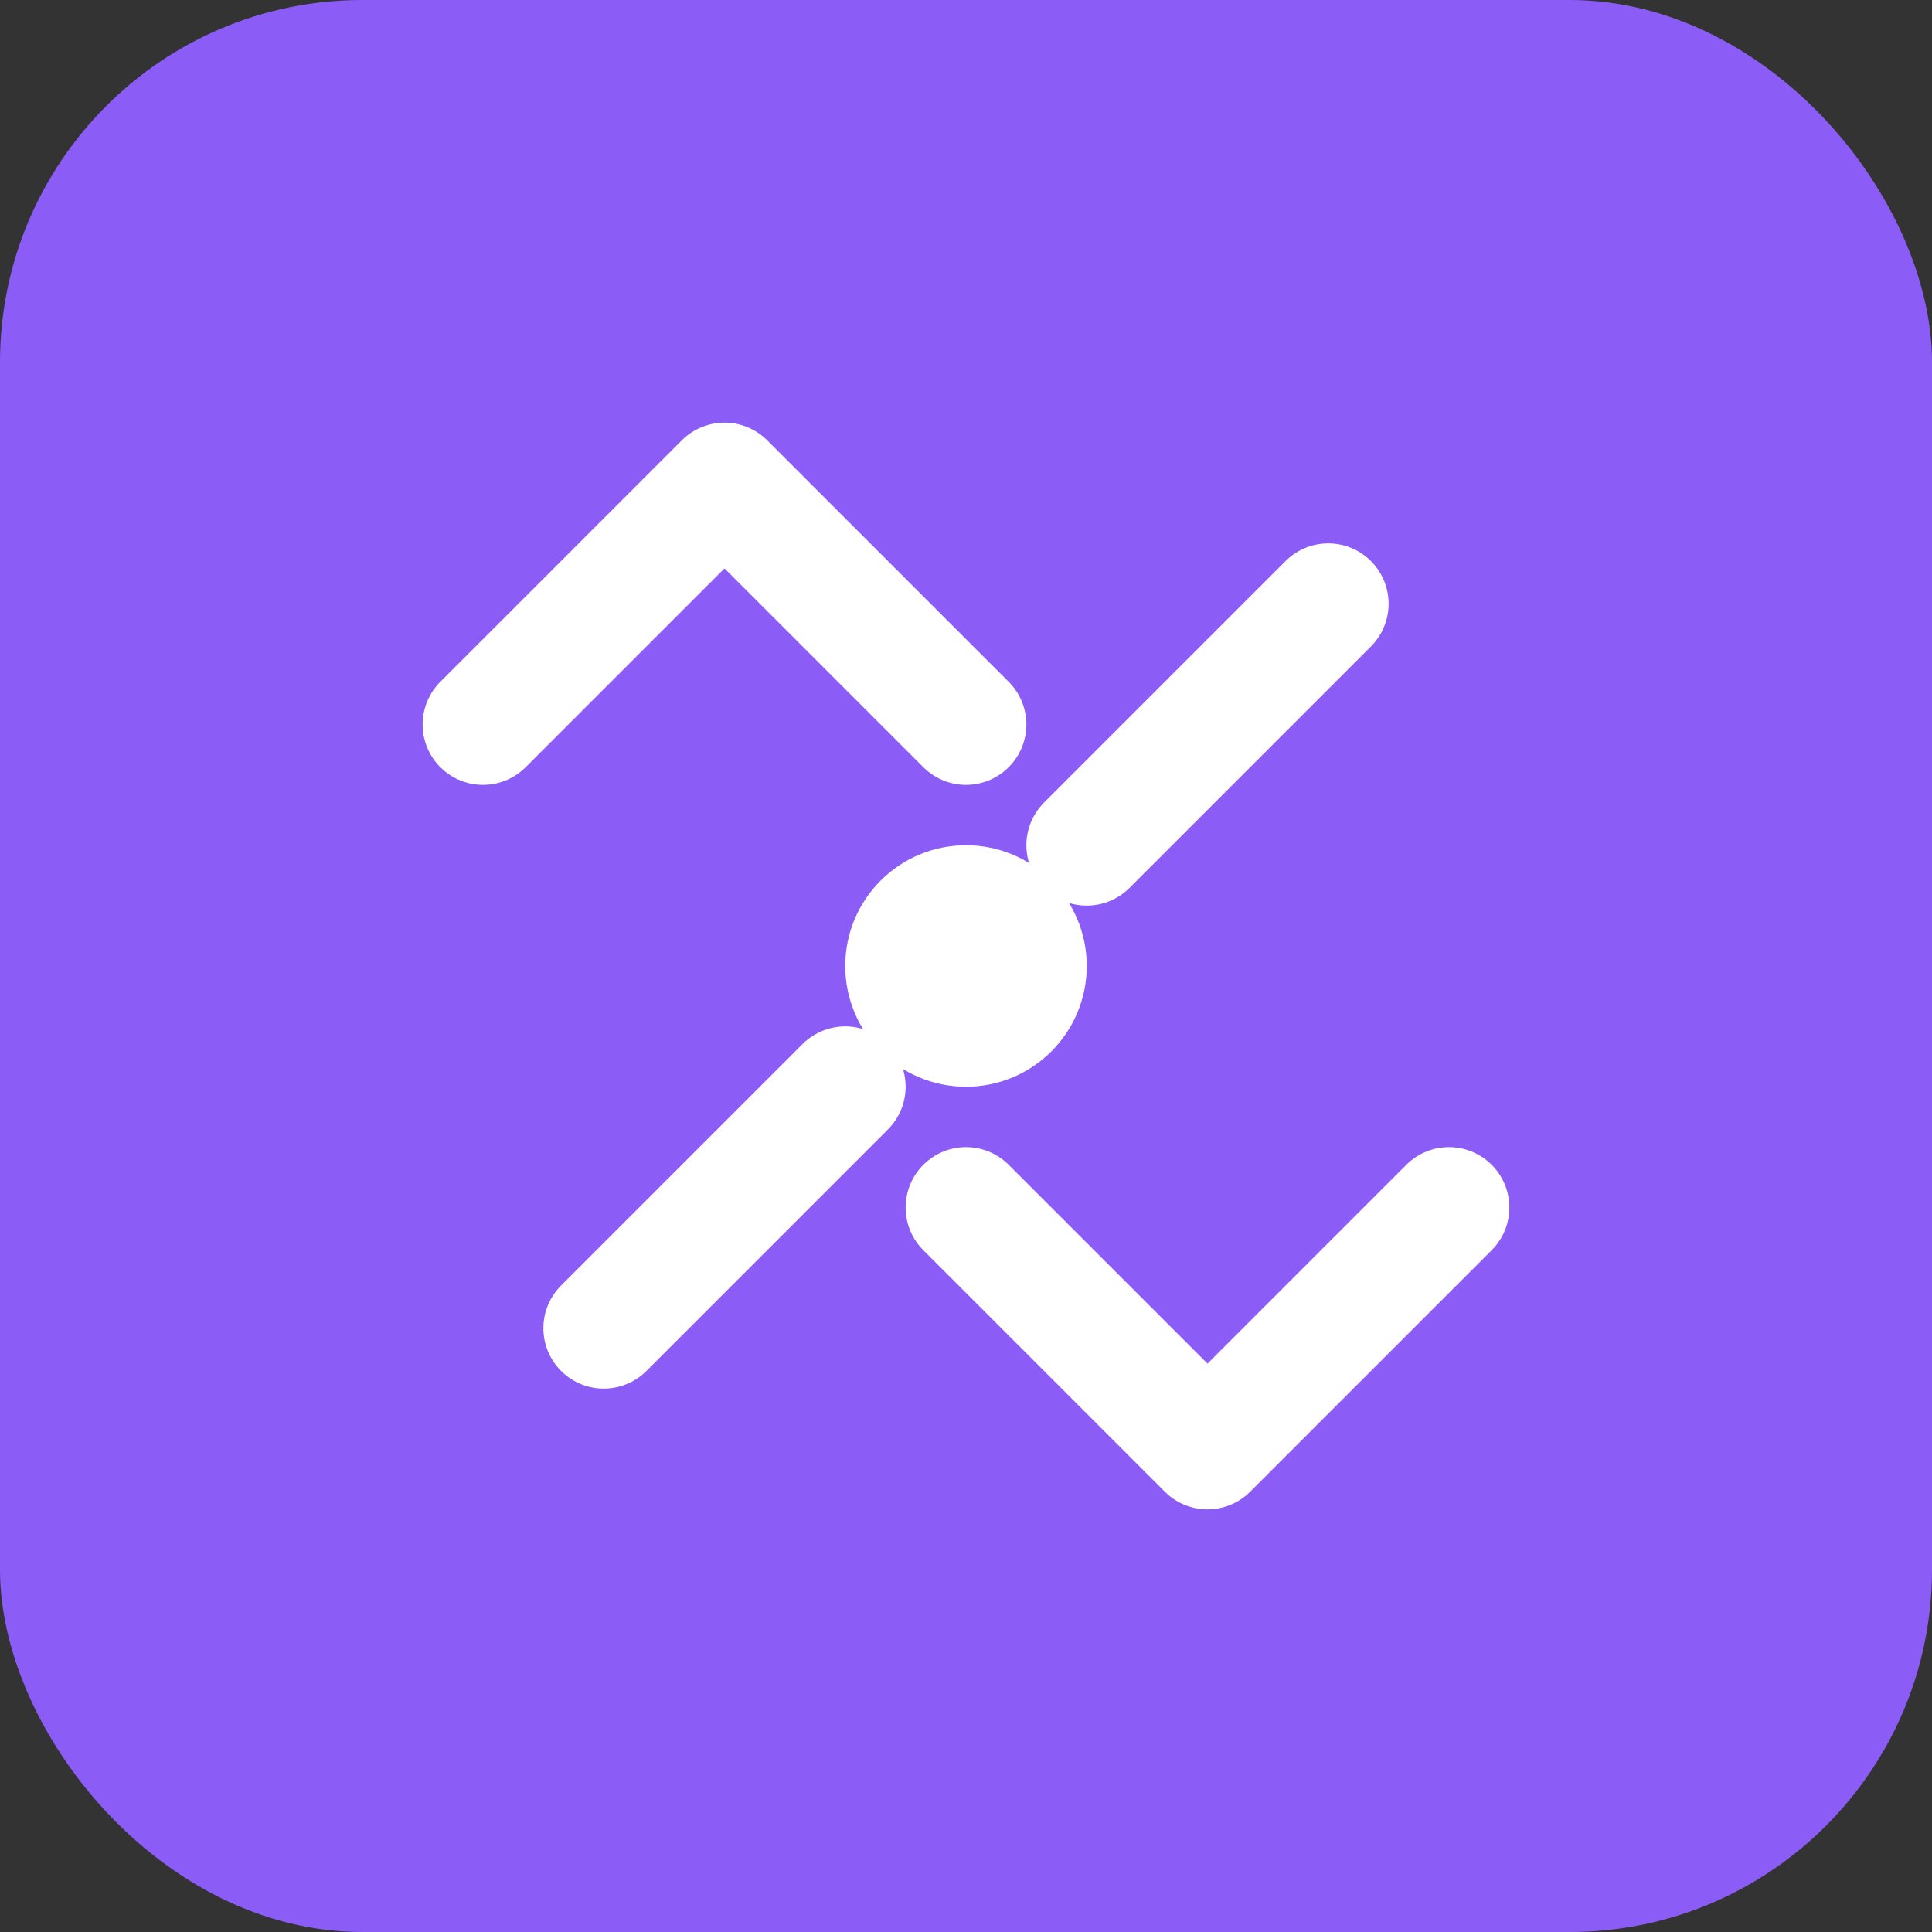 <svg xmlns="http://www.w3.org/2000/svg" viewBox="0 0 32 32" fill="none">
  <rect x="0" y="0" width="32" height="32" fill="#333333" stroke="none"/>
  <rect width="32" height="32" rx="6" fill="#8B5CF6"/>
  <path d="M8 12L12 8L16 12M24 20L20 24L16 20" stroke="white" stroke-width="2" stroke-linecap="round" stroke-linejoin="round"/>
  <path d="M10 22L14 18M22 10L18 14" stroke="white" stroke-width="2" stroke-linecap="round" stroke-linejoin="round"/>
  <circle cx="16" cy="16" r="2" fill="white"/>
</svg>
